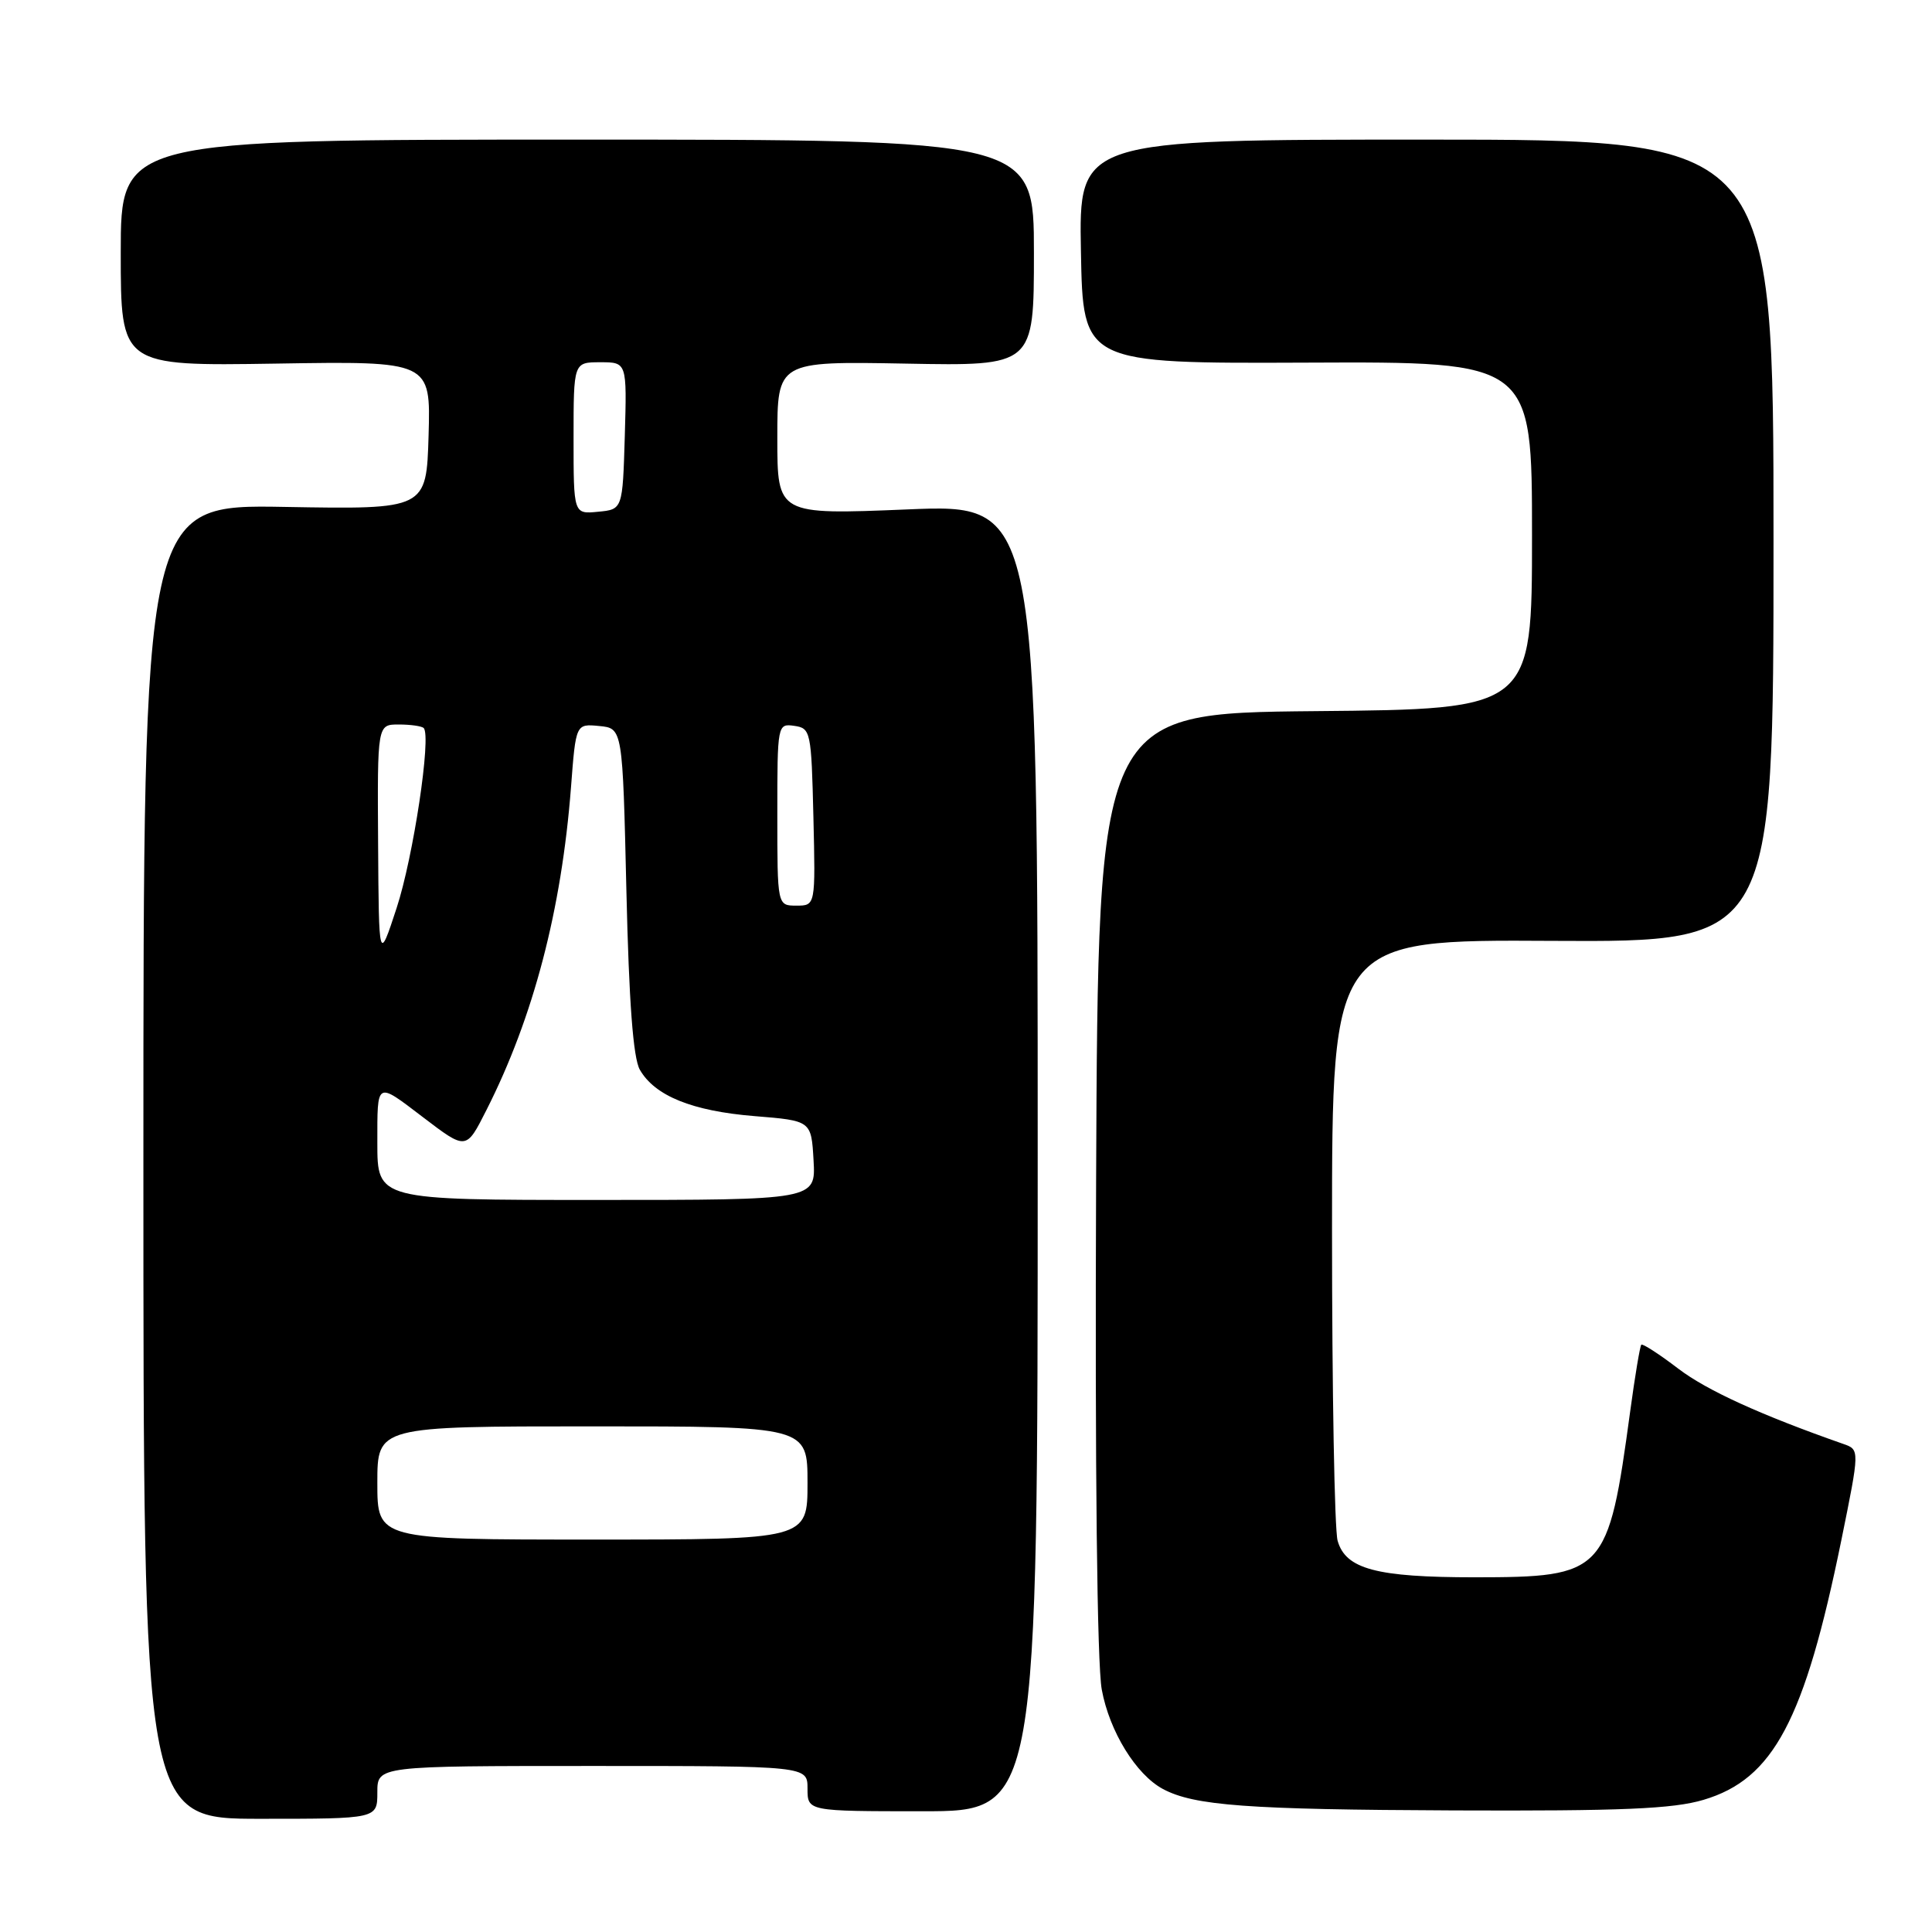 <?xml version="1.0" encoding="UTF-8" standalone="no"?>
<!DOCTYPE svg PUBLIC "-//W3C//DTD SVG 1.1//EN" "http://www.w3.org/Graphics/SVG/1.1/DTD/svg11.dtd" >
<svg xmlns="http://www.w3.org/2000/svg" xmlns:xlink="http://www.w3.org/1999/xlink" version="1.1" viewBox="0 0 256 256">
 <g >
 <path fill="currentColor"
d=" M 50.00 237.50 C 50.00 234.00 50.00 234.00 78.50 234.00 C 107.00 234.00 107.00 234.00 107.00 237.00 C 107.00 240.00 107.00 240.00 122.25 240.00 C 137.50 240.00 137.50 240.00 137.50 153.39 C 137.50 66.78 137.50 66.78 120.25 67.50 C 103.00 68.21 103.00 68.21 103.00 58.04 C 103.00 47.87 103.00 47.87 120.00 48.18 C 137.00 48.50 137.00 48.50 137.00 33.50 C 137.00 18.50 137.00 18.50 76.50 18.50 C 16.00 18.50 16.00 18.50 16.00 33.50 C 16.00 48.50 16.00 48.50 36.54 48.18 C 57.07 47.85 57.07 47.85 56.79 57.68 C 56.50 67.50 56.50 67.50 37.75 67.17 C 19.00 66.84 19.00 66.84 19.00 153.92 C 19.00 241.00 19.00 241.00 34.50 241.00 C 50.00 241.00 50.00 241.00 50.00 237.50 Z  M 225.72 238.49 C 234.99 235.74 239.11 227.97 243.98 204.12 C 246.43 192.07 246.43 192.09 244.25 191.33 C 233.32 187.50 226.14 184.23 222.36 181.34 C 219.86 179.43 217.66 178.01 217.48 178.18 C 217.31 178.36 216.64 182.33 216.01 187.00 C 213.09 208.49 212.62 208.99 195.40 209.00 C 182.38 209.00 178.30 207.91 177.24 204.15 C 176.83 202.69 176.50 184.18 176.50 163.00 C 176.50 124.50 176.50 124.50 205.75 124.67 C 235.00 124.83 235.00 124.83 235.00 71.67 C 235.00 18.50 235.00 18.50 188.98 18.50 C 142.95 18.50 142.95 18.50 143.23 33.34 C 143.50 48.17 143.50 48.17 173.25 48.05 C 203.00 47.92 203.00 47.92 203.00 70.94 C 203.00 93.97 203.00 93.97 174.25 94.23 C 145.50 94.50 145.50 94.50 145.24 156.48 C 145.08 194.74 145.37 220.54 145.99 223.88 C 147.01 229.43 150.53 235.14 154.09 237.05 C 158.23 239.26 165.26 239.78 192.57 239.89 C 214.94 239.98 221.67 239.69 225.72 238.49 Z  M 50.00 196.50 C 50.00 189.00 50.00 189.00 78.50 189.00 C 107.00 189.00 107.00 189.00 107.00 196.50 C 107.00 204.00 107.00 204.00 78.50 204.00 C 50.00 204.00 50.00 204.00 50.00 196.50 Z  M 50.00 151.44 C 50.00 143.18 49.81 143.29 56.00 148.00 C 61.82 152.43 61.75 152.43 64.47 147.06 C 70.68 134.80 74.41 120.56 75.66 104.32 C 76.30 95.90 76.30 95.90 79.40 96.20 C 82.50 96.50 82.50 96.50 83.00 118.00 C 83.34 132.81 83.90 140.20 84.78 141.74 C 86.76 145.21 91.73 147.22 99.97 147.89 C 107.50 148.50 107.50 148.50 107.80 153.75 C 108.10 159.00 108.10 159.00 79.05 159.00 C 50.00 159.00 50.00 159.00 50.00 151.44 Z  M 50.10 111.75 C 50.00 96.00 50.00 96.00 52.83 96.00 C 54.39 96.00 55.88 96.21 56.14 96.47 C 57.18 97.52 54.77 113.58 52.55 120.33 C 50.20 127.50 50.20 127.50 50.10 111.75 Z  M 103.00 107.93 C 103.00 95.99 103.02 95.86 105.25 96.18 C 107.42 96.49 107.51 96.92 107.78 108.25 C 108.06 120.00 108.06 120.00 105.53 120.00 C 103.00 120.00 103.00 120.00 103.00 107.93 Z  M 76.00 58.06 C 76.00 48.00 76.00 48.00 79.54 48.00 C 83.07 48.00 83.07 48.00 82.79 57.75 C 82.50 67.50 82.50 67.50 79.25 67.81 C 76.00 68.13 76.00 68.13 76.00 58.06 Z "/>
</g>
</svg>
